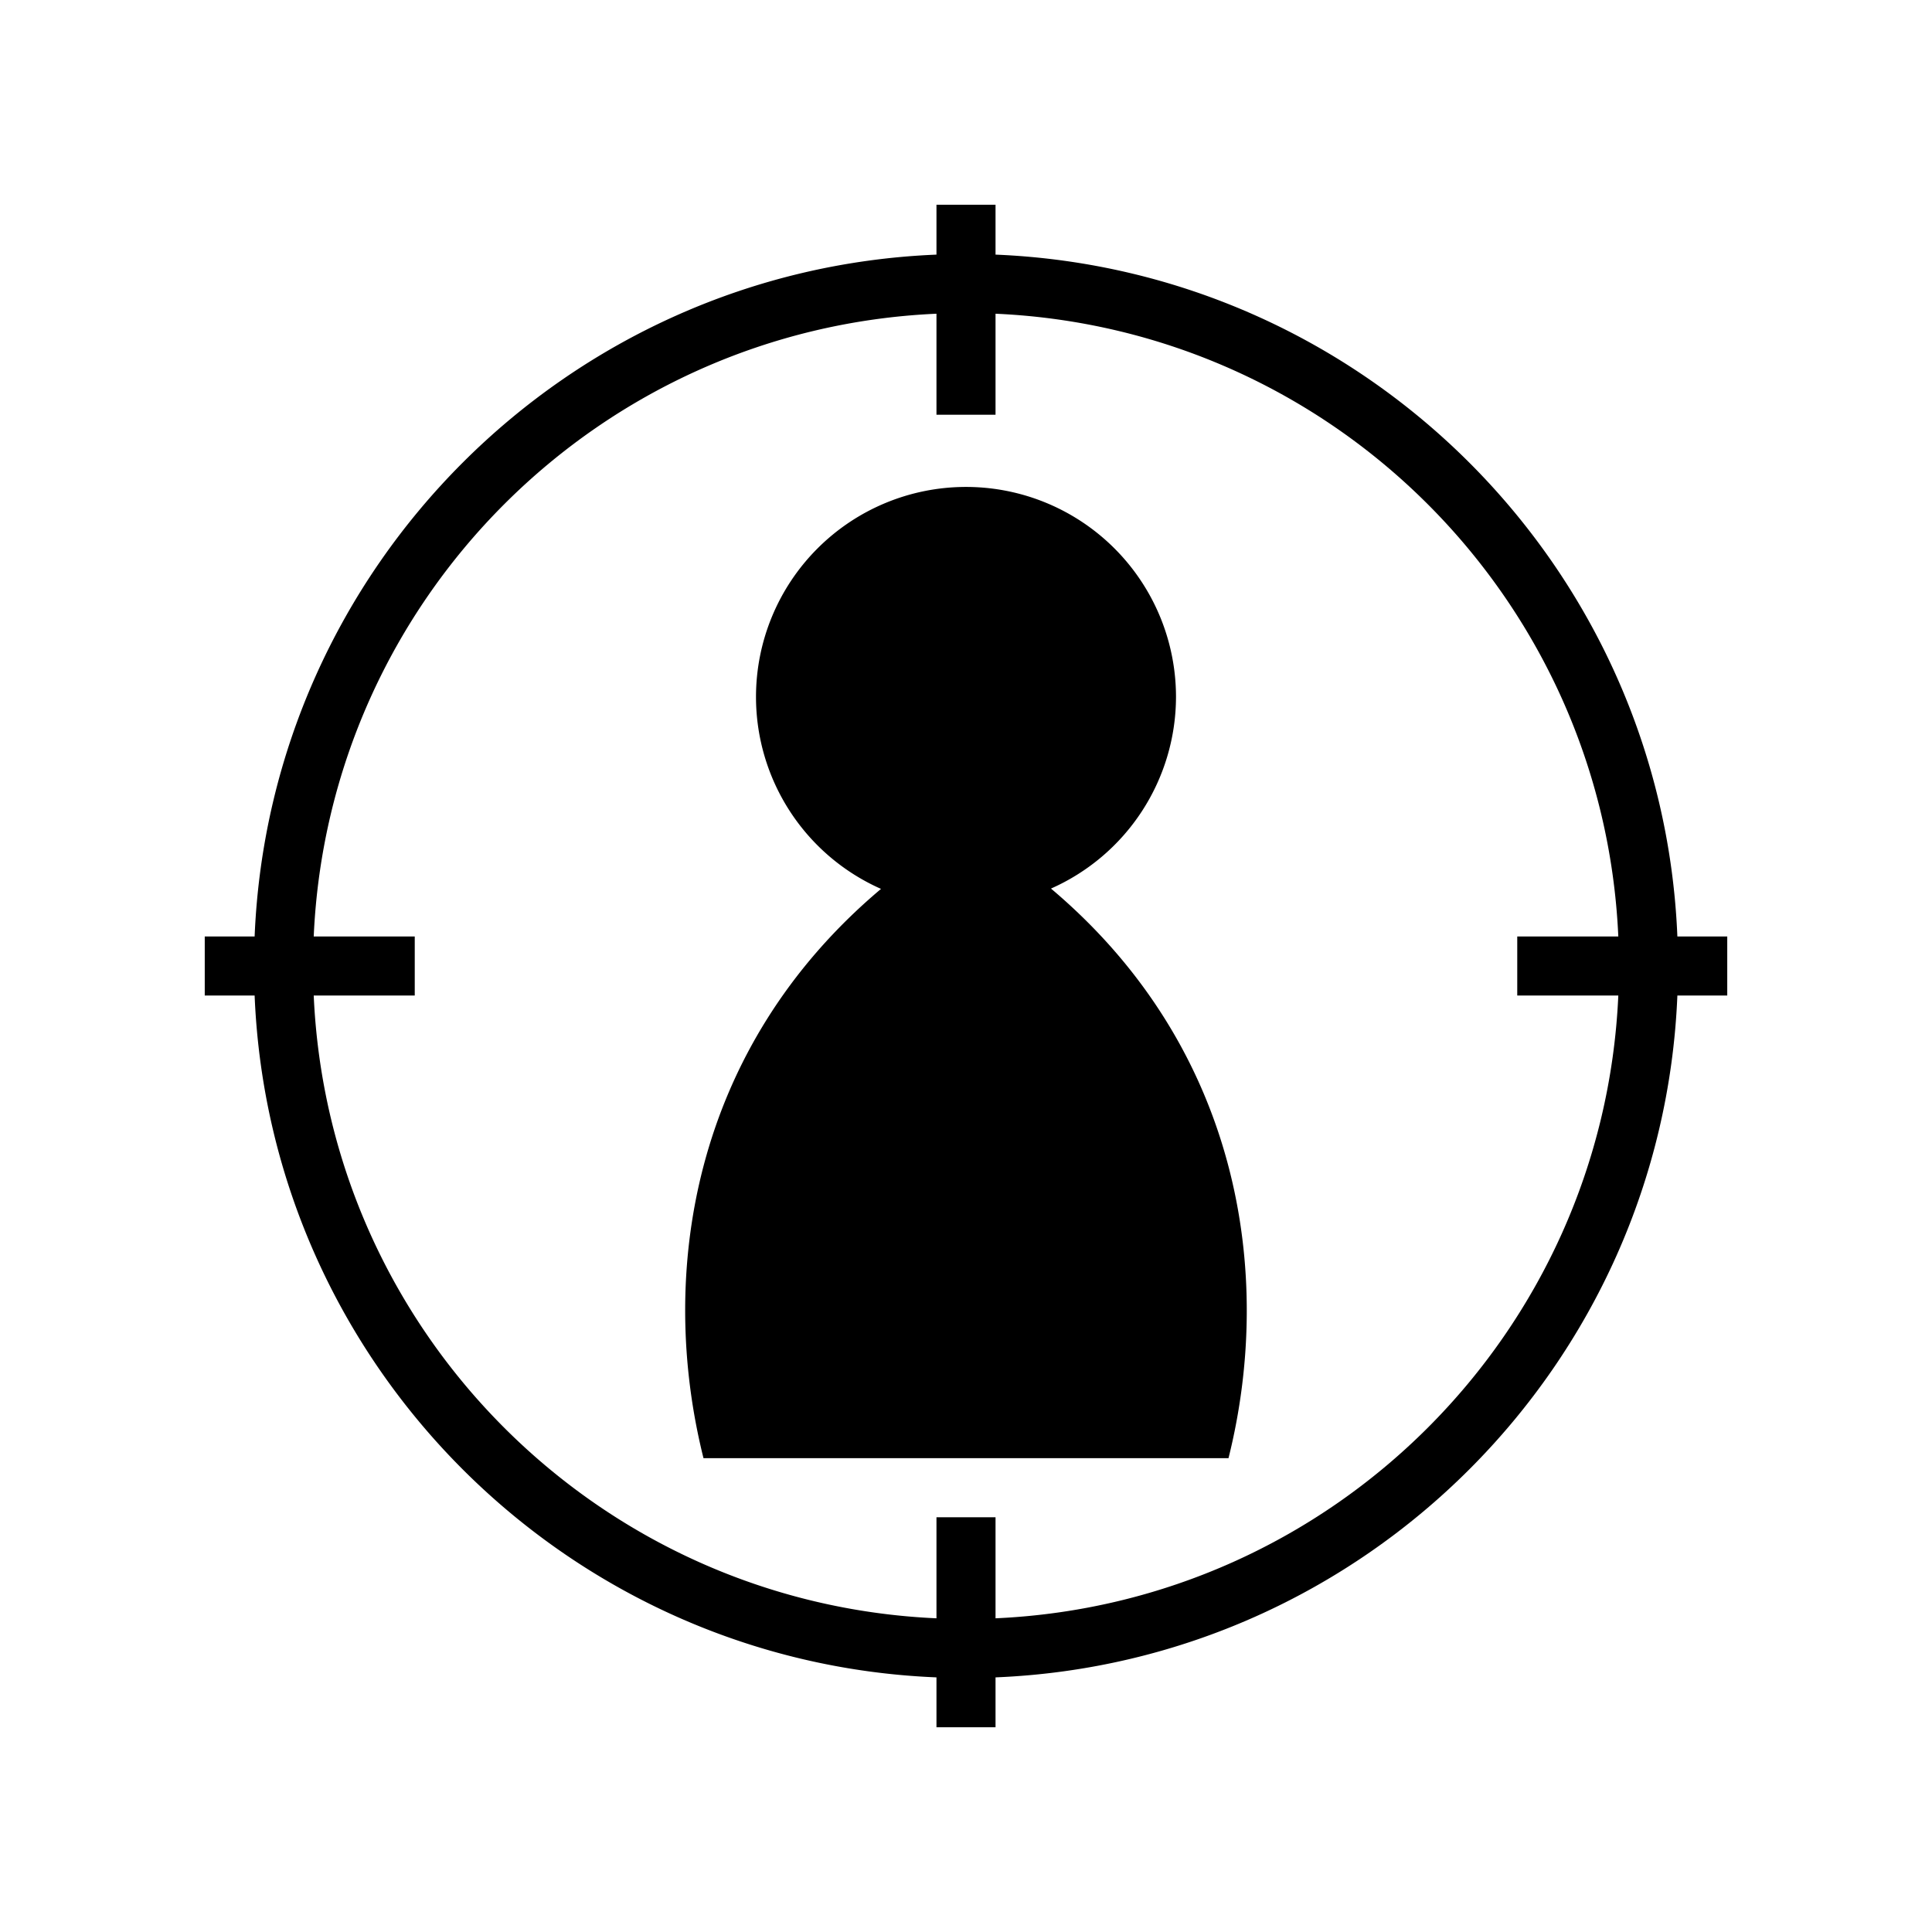 <svg xmlns="http://www.w3.org/2000/svg" width="100%" height="100%" viewBox="0 0 588.8 588.8"><path d="M285.4 62.4v15.2C172.8 82.21 82.21 172.8 77.6 285.4H62.4v18h15.2c4.61 112.6 95.2 203.2 207.8 207.8V526.4h18v-15.2c112.6-4.6 203.2-95.2 207.8-207.8H526.4v-18h-15.2C506.6 172.8 416 82.21 303.4 77.6V62.4h-18z m0 33.21V126.4h18V95.61C406.2 100.18 488.6 182.6 493.2 285.4H462.4v18h30.8c-4.6 102.8-87 185.2-189.8 189.8V462.4h-18v30.8c-102.8-4.6-185.22-87-189.79-189.8H126.4v-18H95.61C100.18 182.6 182.6 100.18 285.4 95.61z m9 52.79a64 64 0 0 0-64 64 64 64 0 0 0 38.1 58.5C211 319.3 200.3 388 214.4 444.4h160c14.1-56.4 3.3-125.2-54.1-173.6A64 64 0 0 0 358.4 212.4a64 64 0 0 0-64-64z" /></svg>
